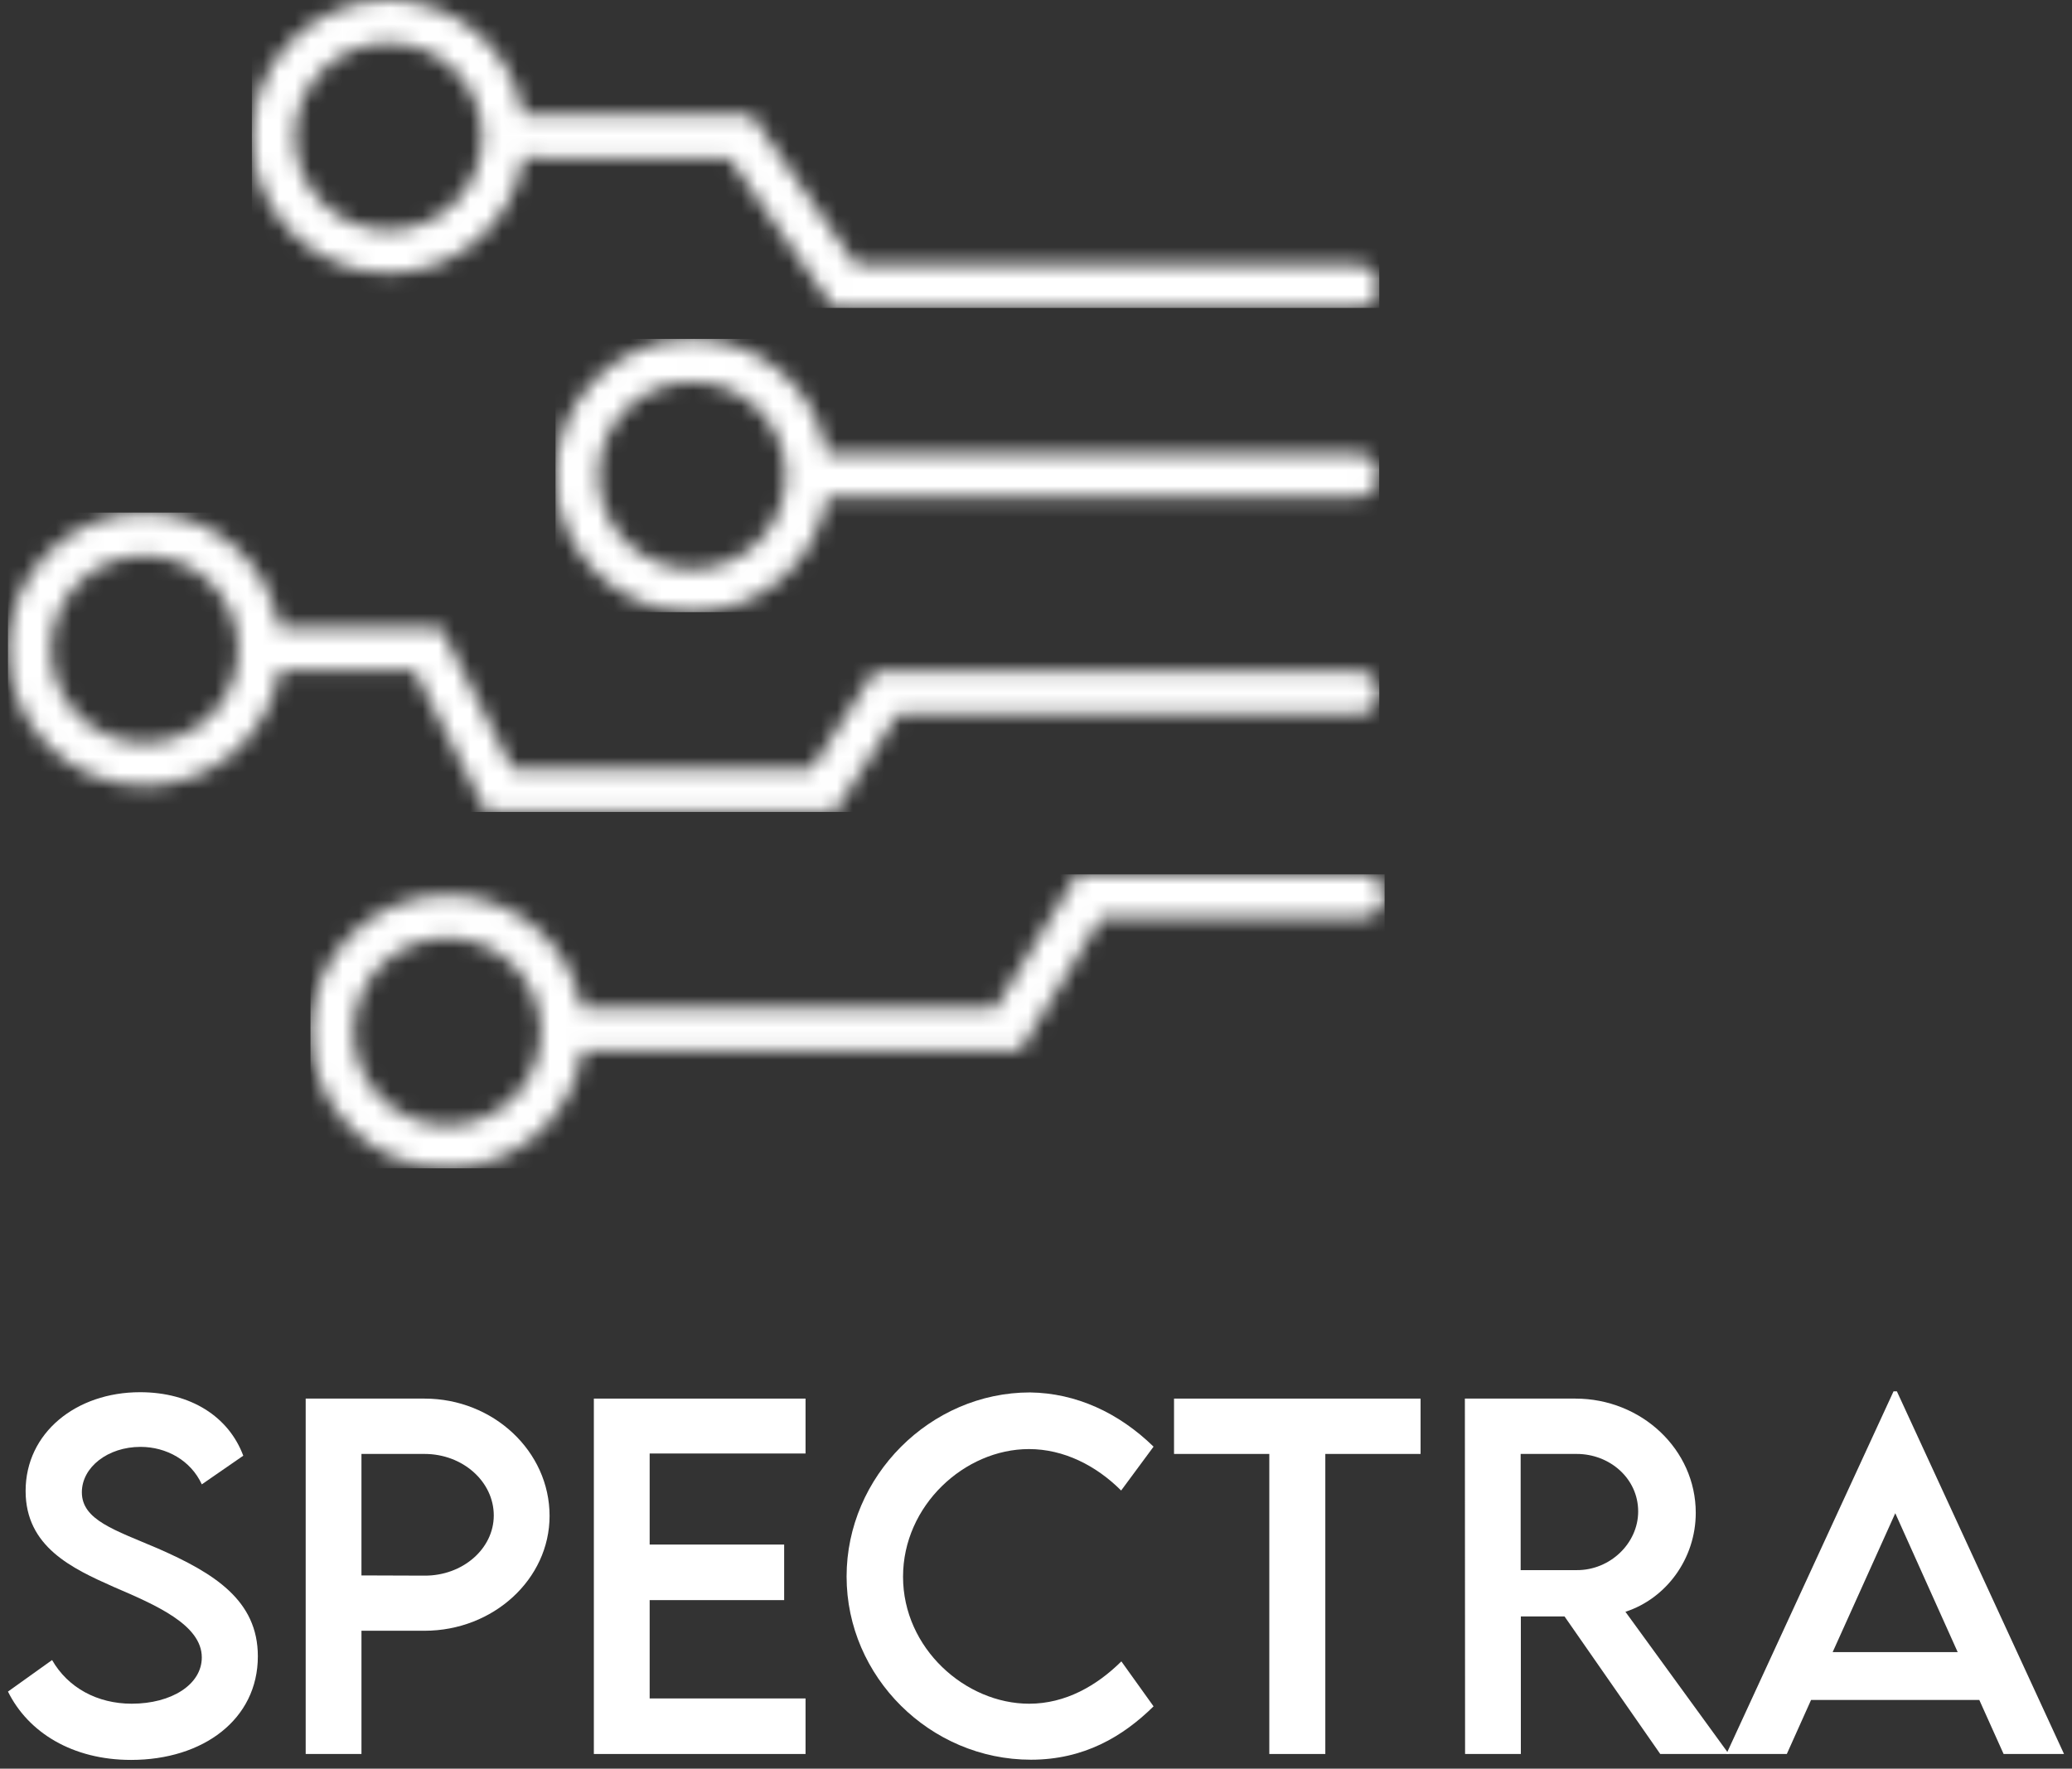 <svg width="130" height="111" viewBox="0 0 130 111" fill="none" xmlns="http://www.w3.org/2000/svg">
<rect x="0" y="0" width="130" height="111" fill="#333333" stroke="none"/>
<mask id="mask0_648_5433" style="mask-type:luminance" maskUnits="userSpaceOnUse" x="15" y="0" width="72" height="20">
<path d="M18.499 8.572C18.499 5.331 21.137 2.696 24.378 2.696C27.619 2.696 30.254 5.334 30.254 8.572C30.254 11.811 27.616 14.449 24.378 14.449C21.134 14.449 18.499 11.811 18.499 8.572ZM15.8 8.572C15.8 13.301 19.647 17.147 24.375 17.147C28.652 17.147 32.197 13.998 32.836 9.898L45.757 9.92L52.302 19.329H85.182C85.927 19.329 86.533 18.726 86.533 17.981C86.533 17.236 85.93 16.633 85.182 16.633H53.711L47.166 7.227L32.828 7.201C32.167 3.124 28.635 1.25206e-06 24.373 1.25206e-06C19.647 -0.003 15.8 3.841 15.8 8.572Z" fill="white"/>
</mask>
<g mask="url(#mask0_648_5433)">
<path d="M86.538 -0.006H15.803V19.325H86.538V-0.006Z" fill="white"/>
</g>
<mask id="mask1_648_5433" style="mask-type:luminance" maskUnits="userSpaceOnUse" x="34" y="21" width="53" height="18">
<path d="M37.551 29.843C37.551 26.602 40.187 23.966 43.427 23.966C46.668 23.966 49.304 26.604 49.304 29.843C49.304 33.081 46.668 35.719 43.427 35.719C40.187 35.719 37.551 33.081 37.551 29.843ZM34.852 29.843C34.852 34.571 38.699 38.417 43.427 38.417C47.695 38.417 51.234 35.28 51.886 31.191H85.182C85.927 31.191 86.532 30.587 86.532 29.843C86.532 29.098 85.929 28.492 85.182 28.492H51.886C51.234 24.405 47.695 21.268 43.427 21.268C38.699 21.265 34.852 25.112 34.852 29.843Z" fill="white"/>
</mask>
<g mask="url(#mask1_648_5433)">
<path d="M86.532 21.268H34.852V38.417H86.532V21.268Z" fill="white"/>
</g>
<mask id="mask2_648_5433" style="mask-type:luminance" maskUnits="userSpaceOnUse" x="0" y="32" width="87" height="19">
<path d="M3.199 40.746C3.199 37.505 5.834 34.87 9.075 34.87C12.316 34.87 14.951 37.505 14.951 40.746C14.951 43.987 12.316 46.623 9.075 46.623C5.834 46.623 3.199 43.987 3.199 40.746ZM0.5 40.746C0.5 45.475 4.347 49.321 9.075 49.321C13.342 49.321 16.882 46.182 17.533 42.094H26.007L30.505 50.958H52.383L56.336 44.823H85.187C85.932 44.823 86.538 44.22 86.538 43.475C86.538 42.73 85.935 42.125 85.187 42.125H54.866L50.913 48.259H32.162L27.661 39.398H17.533C16.882 35.308 13.342 32.171 9.075 32.171C4.347 32.171 0.5 36.018 0.5 40.746Z" fill="white"/>
</mask>
<g mask="url(#mask2_648_5433)">
<path d="M86.538 32.171H0.5V50.958H86.538V32.171Z" fill="white"/>
</g>
<mask id="mask3_648_5433" style="mask-type:luminance" maskUnits="userSpaceOnUse" x="19" y="54" width="68" height="20">
<path d="M22.18 64.745C22.18 61.504 24.817 58.869 28.056 58.869C31.297 58.869 33.934 61.504 33.934 64.745C33.934 67.986 31.297 70.621 28.056 70.621C24.817 70.621 22.18 67.986 22.18 64.745ZM67.591 54.873L62.477 63.258H36.496C35.789 59.236 32.28 56.167 28.058 56.167C23.33 56.167 19.483 60.014 19.483 64.742C19.483 69.471 23.33 73.317 28.058 73.317C32.374 73.317 35.947 70.109 36.539 65.954H63.995L69.108 57.569H85.531C86.276 57.569 86.879 56.966 86.879 56.218C86.879 55.473 86.276 54.87 85.531 54.87H67.591V54.873Z" fill="white"/>
</mask>
<g mask="url(#mask3_648_5433)">
<path d="M86.873 54.873H19.48V73.321H86.873V54.873Z" fill="white"/>
</g>
<path d="M0.5 106.161L3.268 104.182C4.264 105.925 6.117 106.922 8.262 106.922C10.765 106.922 12.661 105.718 12.661 104.017C12.661 101.956 9.728 100.71 7.127 99.59C4.511 98.428 1.607 97.071 1.607 93.571C1.607 89.919 4.775 87.373 8.788 87.373C11.97 87.373 14.351 88.909 15.263 91.358L12.662 93.157C11.971 91.648 10.435 90.804 8.817 90.804C6.769 90.804 5.136 92.077 5.136 93.654C5.136 95.397 7.197 96.02 9.91 97.182C13.438 98.731 16.178 100.433 16.178 103.947C16.178 107.904 12.746 110.45 8.222 110.45C4.554 110.45 1.772 108.735 0.5 106.161Z" fill="white"/>
<path d="M19.178 87.774H26.636C30.952 87.774 34.481 91.081 34.481 95.134C34.481 99.106 30.953 102.344 26.636 102.344H22.679V110.078H19.179V87.774H19.178ZM30.98 95.108C30.98 92.978 29.029 91.247 26.635 91.247H22.678V98.871L26.635 98.885C29.029 98.898 30.98 97.197 30.98 95.108Z" fill="white"/>
<path d="M40.76 91.22V96.934H49.199V100.421H40.76V106.592H50.541V110.078H37.259V87.774H50.541V91.22H40.76Z" fill="white"/>
<path d="M53.116 98.94C53.116 92.658 58.36 87.387 64.628 87.387C67.52 87.428 70.189 88.659 72.376 90.79L70.342 93.543C68.778 91.979 66.745 90.942 64.558 90.942C60.518 90.942 56.658 94.484 56.658 98.953C56.658 103.45 60.574 106.923 64.572 106.923C66.854 106.923 68.82 105.788 70.356 104.266L72.376 107.088C70.453 108.984 68.004 110.437 64.684 110.437C58.358 110.437 53.116 105.235 53.116 98.94Z" fill="white"/>
<path d="M89.129 91.247H83.152V110.078H79.638V91.247H73.66V87.774H89.129V91.247Z" fill="white"/>
<path d="M104.166 110.078L98.16 101.444H95.42V110.078H91.921L91.908 87.774H98.84C102.991 87.774 106.394 90.971 106.394 94.942C106.394 97.82 104.54 100.324 101.981 101.153L108.47 110.078H104.166ZM98.922 98.539C101.025 98.552 102.781 96.851 102.781 94.858C102.781 92.784 100.996 91.247 98.922 91.247H95.408V98.539H98.922Z" fill="white"/>
<path d="M124.185 106.688H113.628L112.107 110.078H108.316L118.804 87.317H119.012L129.5 110.078H125.709L124.185 106.688ZM122.828 103.685L118.912 94.968L114.983 103.685H122.828Z" fill="white"/>
</svg>
